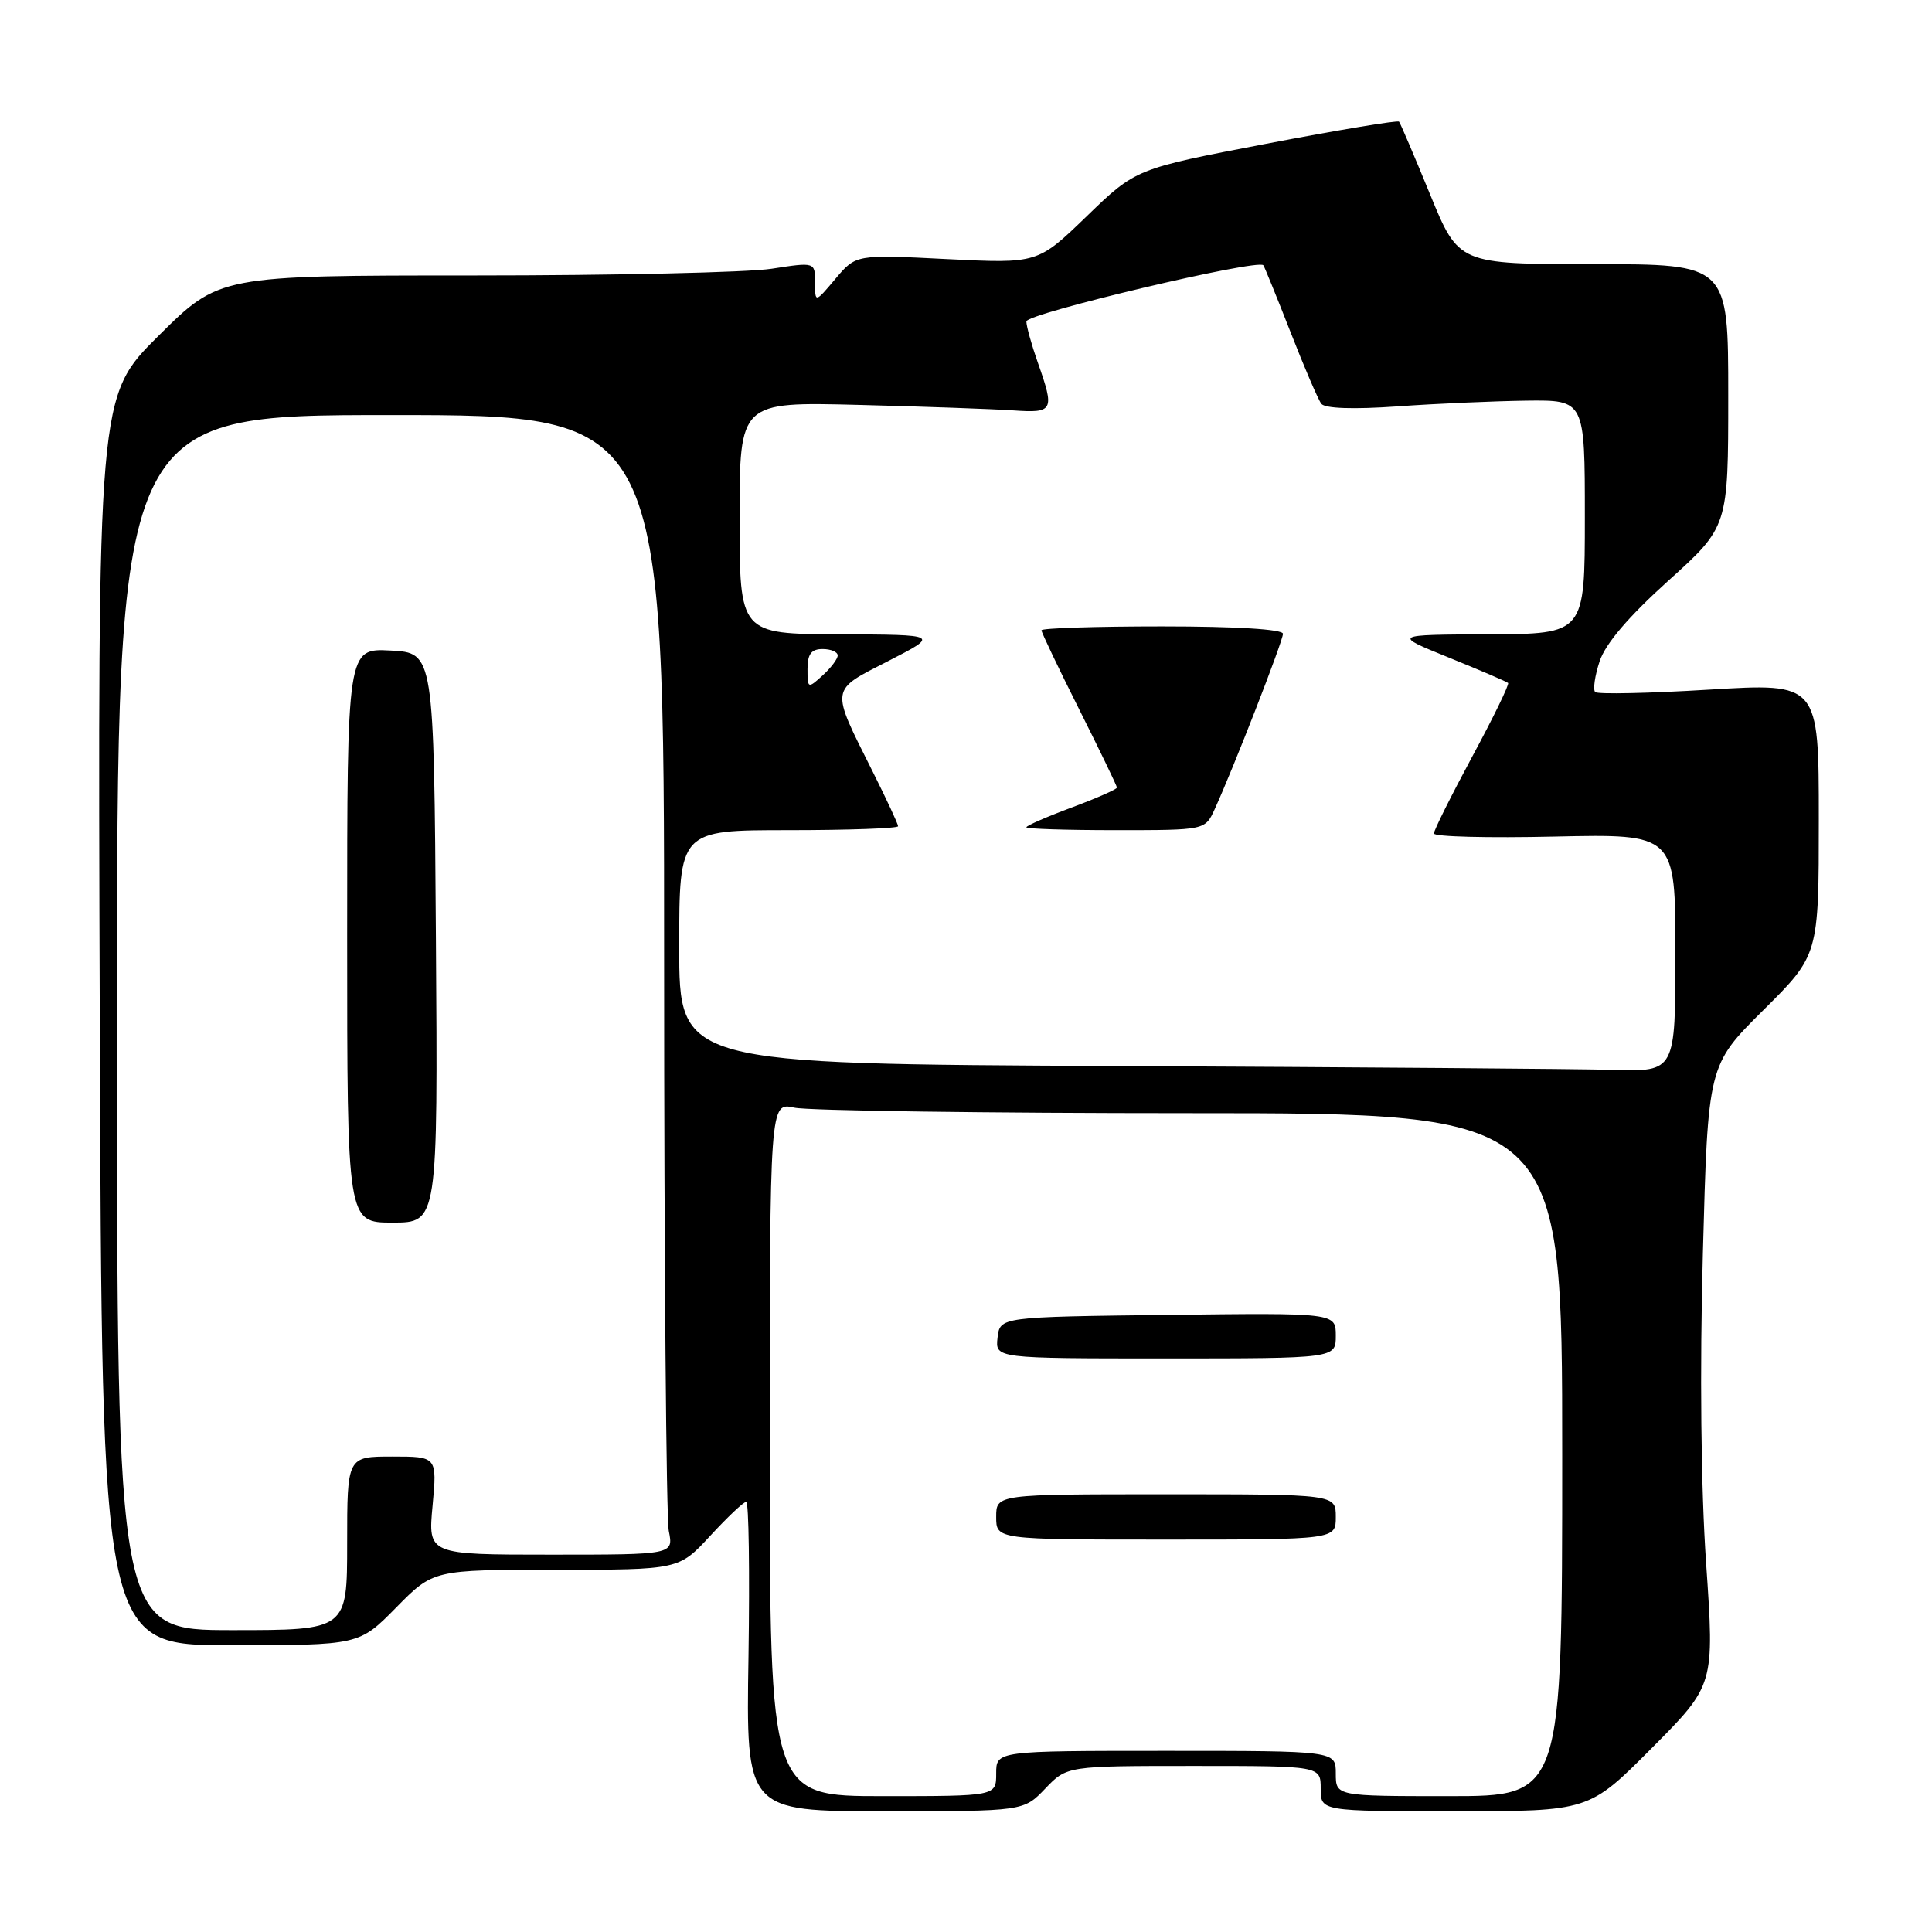 <?xml version="1.0" encoding="UTF-8" standalone="no"?>
<!DOCTYPE svg PUBLIC "-//W3C//DTD SVG 1.1//EN" "http://www.w3.org/Graphics/SVG/1.1/DTD/svg11.dtd" >
<svg xmlns="http://www.w3.org/2000/svg" xmlns:xlink="http://www.w3.org/1999/xlink" version="1.1" viewBox="0 0 256 256">
 <g >
 <path fill="currentColor"
d=" M 138.50 237.00 C 141.37 234.00 141.37 234.00 158.19 234.00 C 175.00 234.00 175.00 234.00 175.00 237.00 C 175.00 240.00 175.00 240.00 192.77 240.00 C 210.54 240.00 210.54 240.00 218.86 231.64 C 227.18 223.27 227.18 223.27 226.07 207.14 C 225.38 197.18 225.22 181.49 225.64 166.08 C 226.31 141.14 226.31 141.14 233.66 133.84 C 241.00 126.55 241.00 126.55 241.00 108.53 C 241.00 90.50 241.00 90.50 226.47 91.38 C 218.47 91.87 211.68 92.01 211.37 91.70 C 211.06 91.39 211.32 89.55 211.96 87.62 C 212.73 85.29 215.81 81.68 221.06 76.95 C 229.00 69.79 229.00 69.79 229.00 52.39 C 229.00 35.00 229.00 35.00 211.14 35.00 C 193.28 35.00 193.28 35.00 189.49 25.75 C 187.40 20.66 185.56 16.33 185.38 16.12 C 185.21 15.91 177.29 17.23 167.78 19.05 C 150.50 22.36 150.50 22.36 144.00 28.65 C 137.50 34.93 137.50 34.93 125.46 34.33 C 113.42 33.72 113.42 33.72 110.71 36.93 C 108.00 40.15 108.00 40.15 108.00 37.44 C 108.00 34.72 108.00 34.72 102.25 35.61 C 99.09 36.10 81.33 36.50 62.78 36.50 C 29.06 36.50 29.06 36.50 21.00 44.50 C 12.94 52.50 12.94 52.50 13.22 135.25 C 13.50 218.00 13.50 218.00 30.54 218.00 C 47.58 218.00 47.58 218.00 52.50 213.00 C 57.42 208.00 57.42 208.00 73.69 208.00 C 89.96 208.00 89.96 208.00 94.11 203.50 C 96.39 201.03 98.53 199.00 98.88 199.00 C 99.22 199.00 99.35 208.22 99.18 219.50 C 98.85 240.00 98.85 240.00 117.24 240.00 C 135.63 240.00 135.63 240.00 138.50 237.00 Z  M 102.00 192.02 C 102.00 146.05 102.00 146.05 105.25 146.77 C 107.04 147.17 130.66 147.50 157.75 147.50 C 207.00 147.50 207.00 147.50 207.00 192.75 C 207.00 238.00 207.00 238.00 192.00 238.00 C 177.00 238.00 177.00 238.00 177.00 235.00 C 177.00 232.00 177.00 232.00 154.50 232.00 C 132.00 232.00 132.00 232.00 132.00 235.00 C 132.00 238.00 132.00 238.00 117.00 238.00 C 102.00 238.00 102.00 238.00 102.00 192.02 Z  M 177.00 201.00 C 177.00 198.00 177.00 198.00 154.50 198.00 C 132.00 198.00 132.00 198.00 132.00 201.00 C 132.00 204.00 132.00 204.00 154.50 204.00 C 177.00 204.00 177.00 204.00 177.00 201.00 Z  M 177.00 176.98 C 177.00 173.96 177.00 173.96 154.75 174.23 C 132.50 174.50 132.50 174.50 132.18 177.25 C 131.87 180.00 131.87 180.00 154.43 180.00 C 177.00 180.00 177.00 180.00 177.00 176.98 Z  M 15.50 135.50 C 15.50 55.00 15.50 55.00 51.75 55.00 C 88.00 55.00 88.00 55.00 88.00 127.37 C 88.00 167.18 88.28 201.16 88.62 202.87 C 89.25 206.00 89.25 206.00 72.98 206.00 C 56.71 206.00 56.71 206.00 57.32 199.50 C 57.92 193.00 57.92 193.00 51.96 193.00 C 46.00 193.00 46.00 193.00 46.00 204.50 C 46.00 216.00 46.00 216.00 30.75 216.00 C 15.50 216.00 15.50 216.00 15.50 135.50 Z  M 57.76 124.25 C 57.50 86.50 57.50 86.50 51.75 86.20 C 46.00 85.90 46.00 85.90 46.00 123.95 C 46.00 162.00 46.00 162.00 52.01 162.00 C 58.02 162.00 58.02 162.00 57.76 124.25 Z  M 147.75 141.25 C 90.00 140.98 90.00 140.98 90.00 125.49 C 90.00 110.00 90.00 110.00 104.50 110.00 C 112.47 110.00 119.00 109.76 119.00 109.48 C 119.00 109.19 117.48 105.92 115.63 102.23 C 110.00 90.98 109.92 91.58 117.70 87.59 C 124.50 84.10 124.50 84.10 111.25 84.05 C 98.00 84.00 98.00 84.00 98.00 68.62 C 98.00 53.25 98.00 53.25 113.75 53.65 C 122.41 53.87 131.64 54.20 134.25 54.38 C 139.62 54.75 139.77 54.44 137.50 48.00 C 136.68 45.66 136.00 43.23 136.00 42.59 C 136.00 41.55 166.72 34.26 167.40 35.15 C 167.55 35.34 169.17 39.33 171.00 44.00 C 172.82 48.67 174.66 52.95 175.08 53.50 C 175.55 54.13 179.32 54.26 185.17 53.85 C 190.30 53.48 197.99 53.15 202.25 53.09 C 210.00 53.00 210.00 53.00 210.00 68.50 C 210.00 84.00 210.00 84.00 197.25 84.05 C 184.50 84.10 184.50 84.10 192.00 87.14 C 196.12 88.81 199.65 90.32 199.83 90.50 C 200.01 90.68 197.88 95.07 195.08 100.25 C 192.29 105.44 190.00 110.02 190.00 110.44 C 190.00 110.87 197.20 111.05 206.00 110.85 C 222.00 110.50 222.00 110.50 222.00 126.25 C 222.00 142.00 222.00 142.00 213.75 141.76 C 209.21 141.63 179.51 141.40 147.75 141.25 Z  M 160.94 107.25 C 163.42 101.83 170.00 84.94 170.00 83.98 C 170.00 83.38 163.78 83.00 154.00 83.00 C 145.20 83.00 138.00 83.23 138.00 83.52 C 138.00 83.80 140.25 88.52 143.00 94.00 C 145.75 99.48 148.00 104.14 148.00 104.36 C 148.00 104.58 145.30 105.77 142.00 107.00 C 138.70 108.23 136.00 109.41 136.00 109.62 C 136.00 109.83 141.33 110.00 147.84 110.00 C 159.68 110.00 159.68 110.00 160.94 107.25 Z  M 107.00 88.65 C 107.00 86.67 107.50 86.00 109.00 86.00 C 110.10 86.00 111.00 86.38 111.00 86.85 C 111.00 87.31 110.10 88.50 109.00 89.50 C 107.05 91.27 107.00 91.25 107.00 88.65 Z "/>
</g>
</svg>